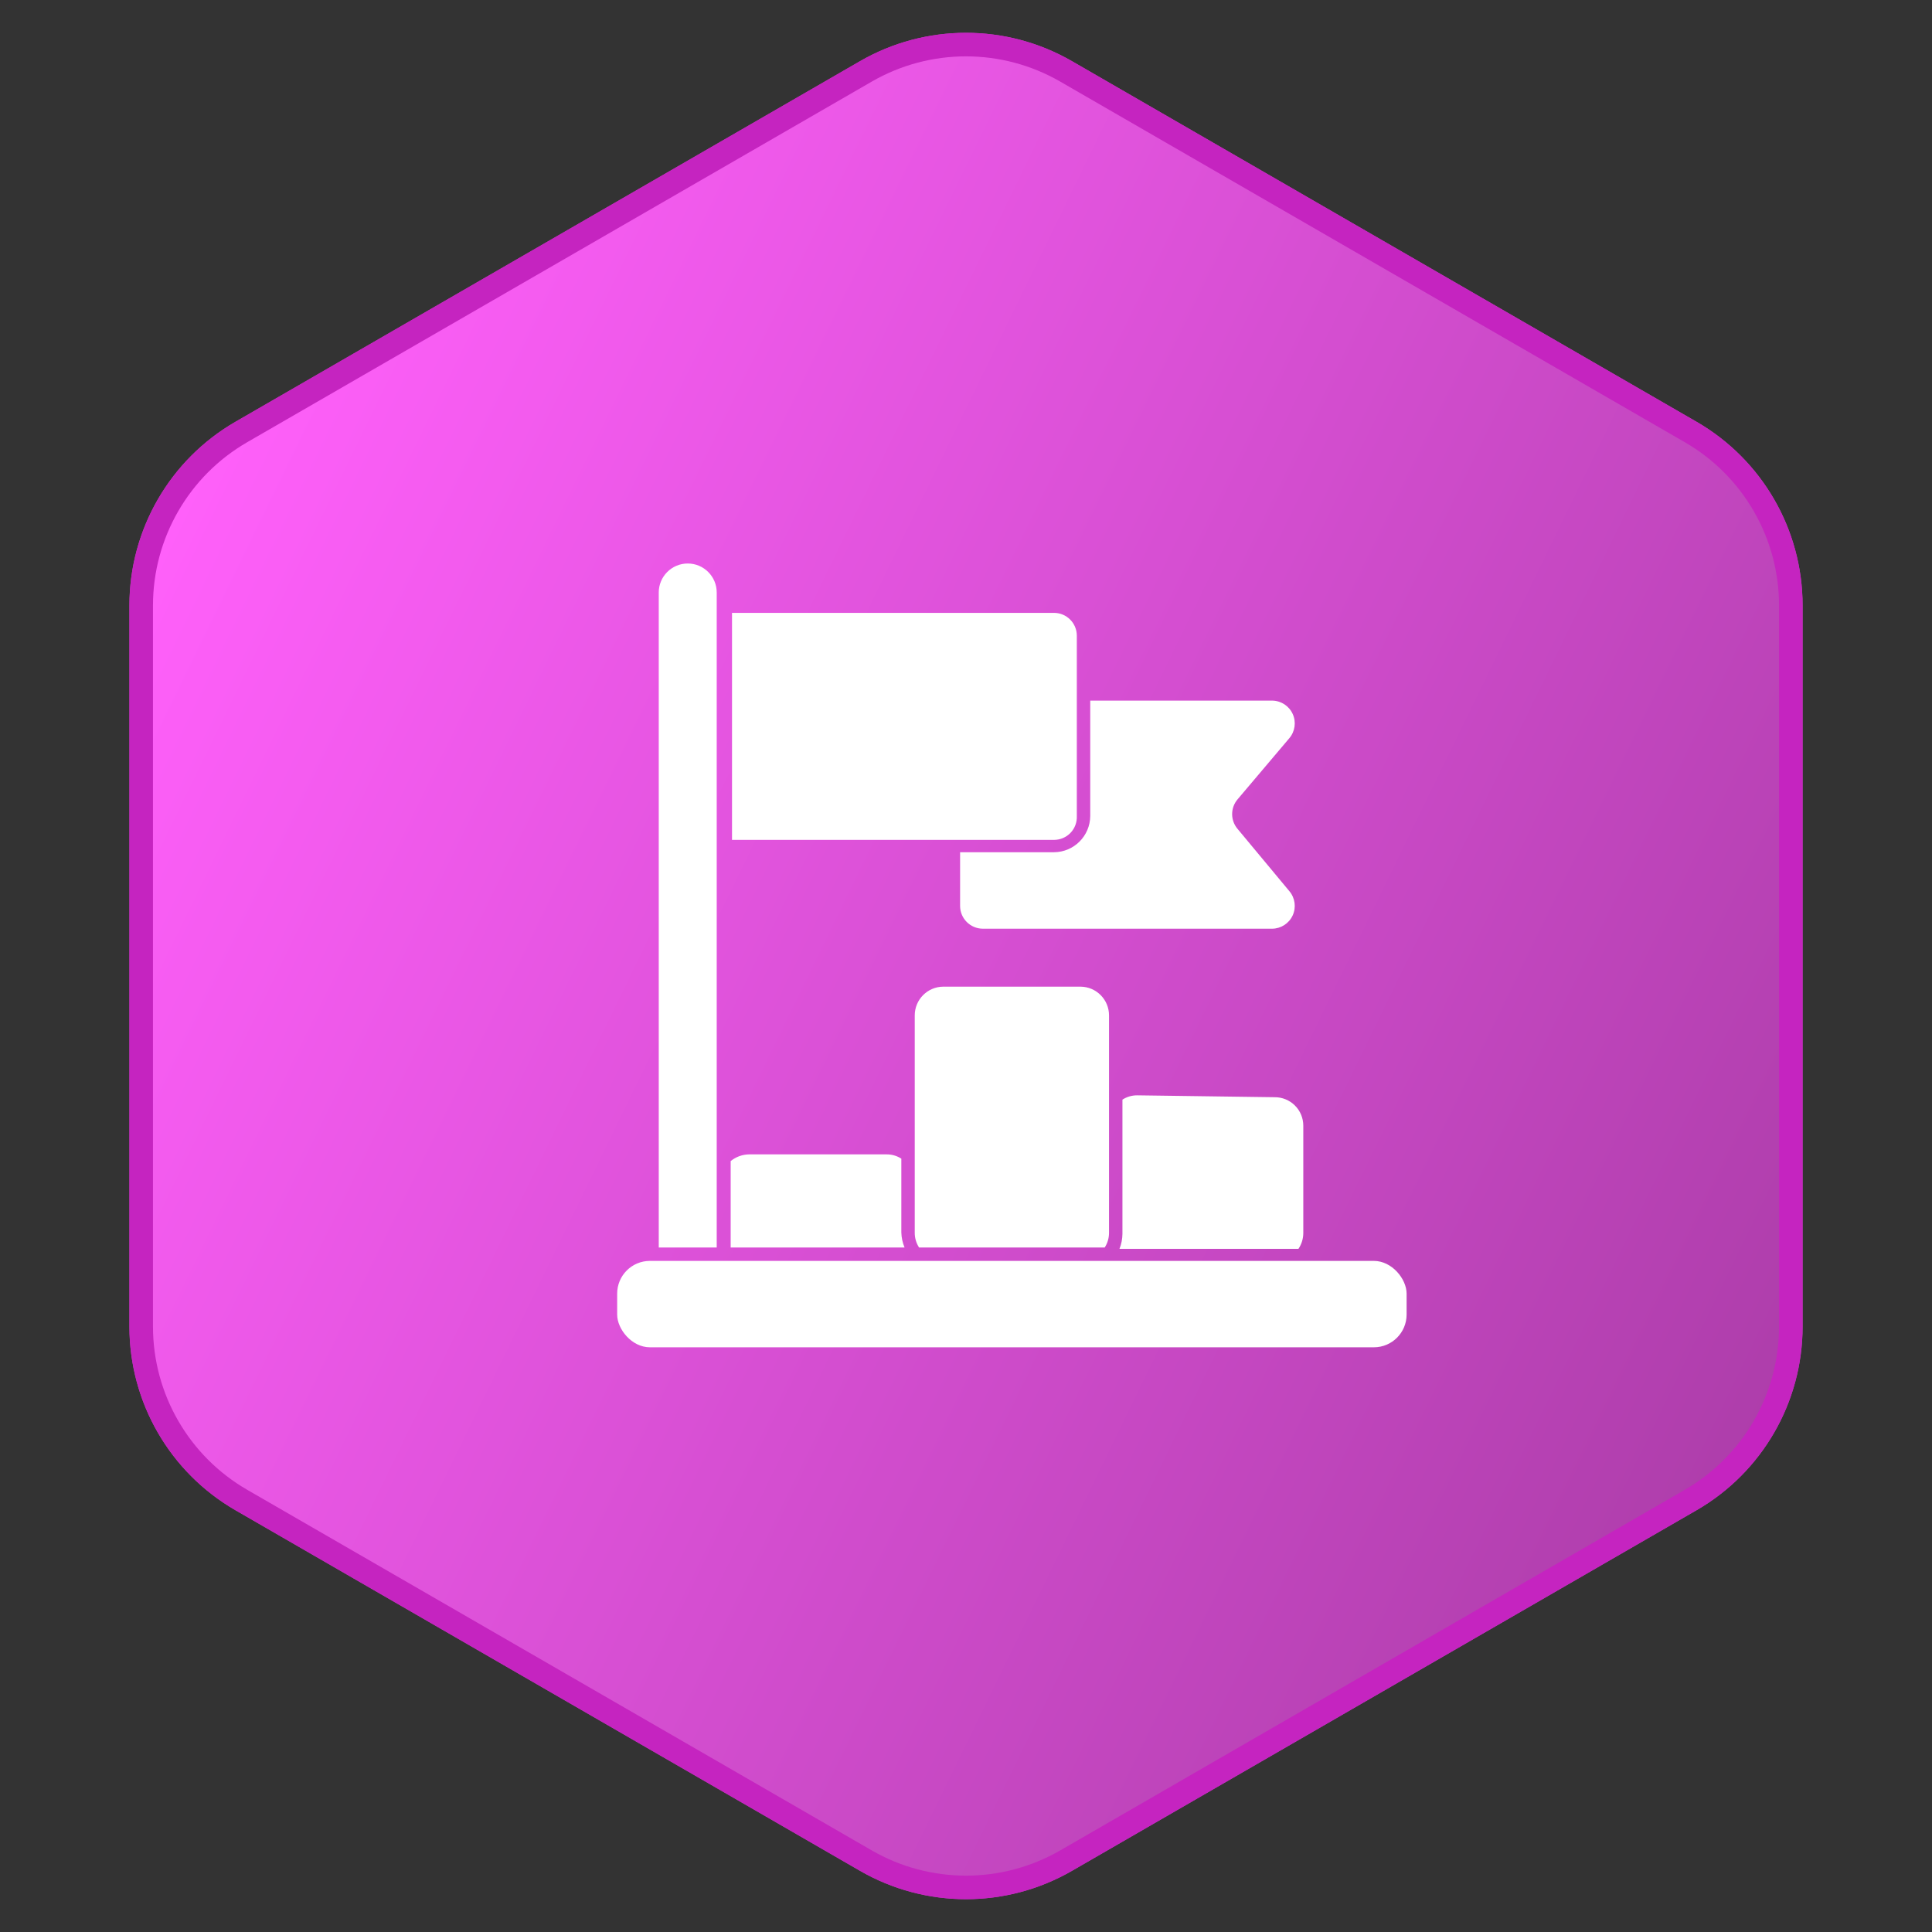 <?xml version="1.0" encoding="UTF-8"?>
<svg width="72px" height="72px" viewBox="0 0 72 72" version="1.1" xmlns="http://www.w3.org/2000/svg" xmlns:xlink="http://www.w3.org/1999/xlink">
    <rect x="0" y="0" width="72" height="72" fill="#333333" stroke="none"/>
    <title>4267BC76-B7E3-48BB-AE14-63F6D00BD390</title>
    <defs>
        <linearGradient x1="10.237%" y1="10.447%" x2="109.529%" y2="66.025%" id="linearGradient-1">
            <stop stop-color="#FF60FA" offset="0%"></stop>
            <stop stop-color="#AA3CA7" offset="100%"></stop>
        </linearGradient>
        <path d="M39.951,2.281 L63.226,15.719 C65.671,17.13 67.177,19.739 67.177,22.562 L67.177,49.438 C67.177,52.261 65.671,54.87 63.226,56.281 L39.951,69.719 C37.506,71.13 34.494,71.13 32.049,69.719 L8.774,56.281 C6.329,54.87 4.823,52.261 4.823,49.438 L4.823,22.562 C4.823,19.739 6.329,17.13 8.774,15.719 L32.049,2.281 C34.494,0.87 37.506,0.87 39.951,2.281 Z" id="path-2"></path>
    </defs>
    <g id="Green-on-White" stroke="none" stroke-width="1" fill="none" fill-rule="evenodd">
        <g id="Awards" transform="translate(-38, -53)">
            <g id="P---Award---1.1" transform="translate(38, 53)">
                <g id="Polygon">
                    <use fill="#CC48C8" xlink:href="#path-2"></use>
                    <path stroke="#C524C0" stroke-width="0.878" d="M32.268,2.661 C34.577,1.328 37.423,1.328 39.732,2.661 L39.732,2.661 L63.006,16.099 C64.161,16.766 65.094,17.715 65.738,18.831 C66.382,19.947 66.738,21.229 66.738,22.562 L66.738,22.562 L66.738,49.438 C66.738,50.771 66.382,52.053 65.738,53.169 C65.094,54.285 64.161,55.234 63.006,55.901 L63.006,55.901 L39.732,69.339 C37.423,70.672 34.577,70.672 32.268,69.339 L32.268,69.339 L8.994,55.901 C6.685,54.568 5.262,52.104 5.262,49.438 L5.262,49.438 L5.262,22.562 C5.262,21.229 5.618,19.947 6.262,18.831 C6.906,17.715 7.839,16.766 8.994,16.099 L8.994,16.099 Z" stroke-linejoin="square" fill="url(#linearGradient-1)"></path>
                </g>
                <g id="success-2261266" transform="translate(23, 21)" fill="#FFFFFF" fill-rule="nonzero">
                    <path d="M17.13,9.41 L17.13,2.69 C17.13,2.221 16.749,1.84 16.28,1.84 L4.28,1.84 L4.28,10.3 L16.28,10.3 C16.513,10.3 16.735,10.205 16.896,10.037 C17.056,9.869 17.141,9.642 17.13,9.41 Z" id="Path"></path>
                    <path d="M12.78,10.76 L12.78,12.76 C12.78,13.229 13.161,13.61 13.63,13.61 L24.41,13.61 C24.74,13.607 25.038,13.413 25.175,13.113 C25.312,12.814 25.263,12.461 25.05,12.21 L23.12,9.89 C22.851,9.573 22.851,9.107 23.12,8.79 L25.05,6.51 C25.263,6.259 25.312,5.906 25.175,5.607 C25.038,5.307 24.74,5.113 24.41,5.11 L17.63,5.11 L17.63,9.41 C17.625,10.153 17.023,10.755 16.28,10.76 L12.78,10.76 Z M3.71,10.76 L3.71,1.08 C3.71,0.484 3.226,0 2.63,0 C2.034,0 1.55,0.484 1.55,1.08 L1.55,25.49 L3.71,25.49 L3.71,10.76 Z M19.39,19.82 C19.192,19.817 18.997,19.872 18.83,19.98 L18.83,24.98 C18.828,25.172 18.791,25.362 18.72,25.54 L25.39,25.54 C25.507,25.366 25.57,25.16 25.57,24.95 L25.57,20.95 C25.57,20.667 25.457,20.396 25.256,20.197 C25.055,19.998 24.783,19.887 24.5,19.89 L19.39,19.82 Z M12.15,15.77 C11.563,15.775 11.09,16.253 11.09,16.84 L11.09,24.93 C11.087,25.128 11.142,25.323 11.25,25.49 L18.17,25.49 C18.278,25.323 18.333,25.128 18.33,24.93 L18.33,16.84 C18.33,16.253 17.857,15.775 17.27,15.77 L12.15,15.77 Z M10.59,24.93 L10.59,22.18 C10.423,22.072 10.228,22.017 10.03,22.02 L4.92,22.02 C4.668,22.023 4.425,22.112 4.23,22.27 L4.23,25.49 L10.71,25.49 C10.636,25.312 10.595,25.123 10.59,24.93 L10.59,24.93 Z" id="Shape"></path>
                    <rect id="Rectangle" x="0" y="25.99" width="29.42" height="3.22" rx="1.22"></rect>
                </g>
            </g>
        </g>
    </g>
</svg>